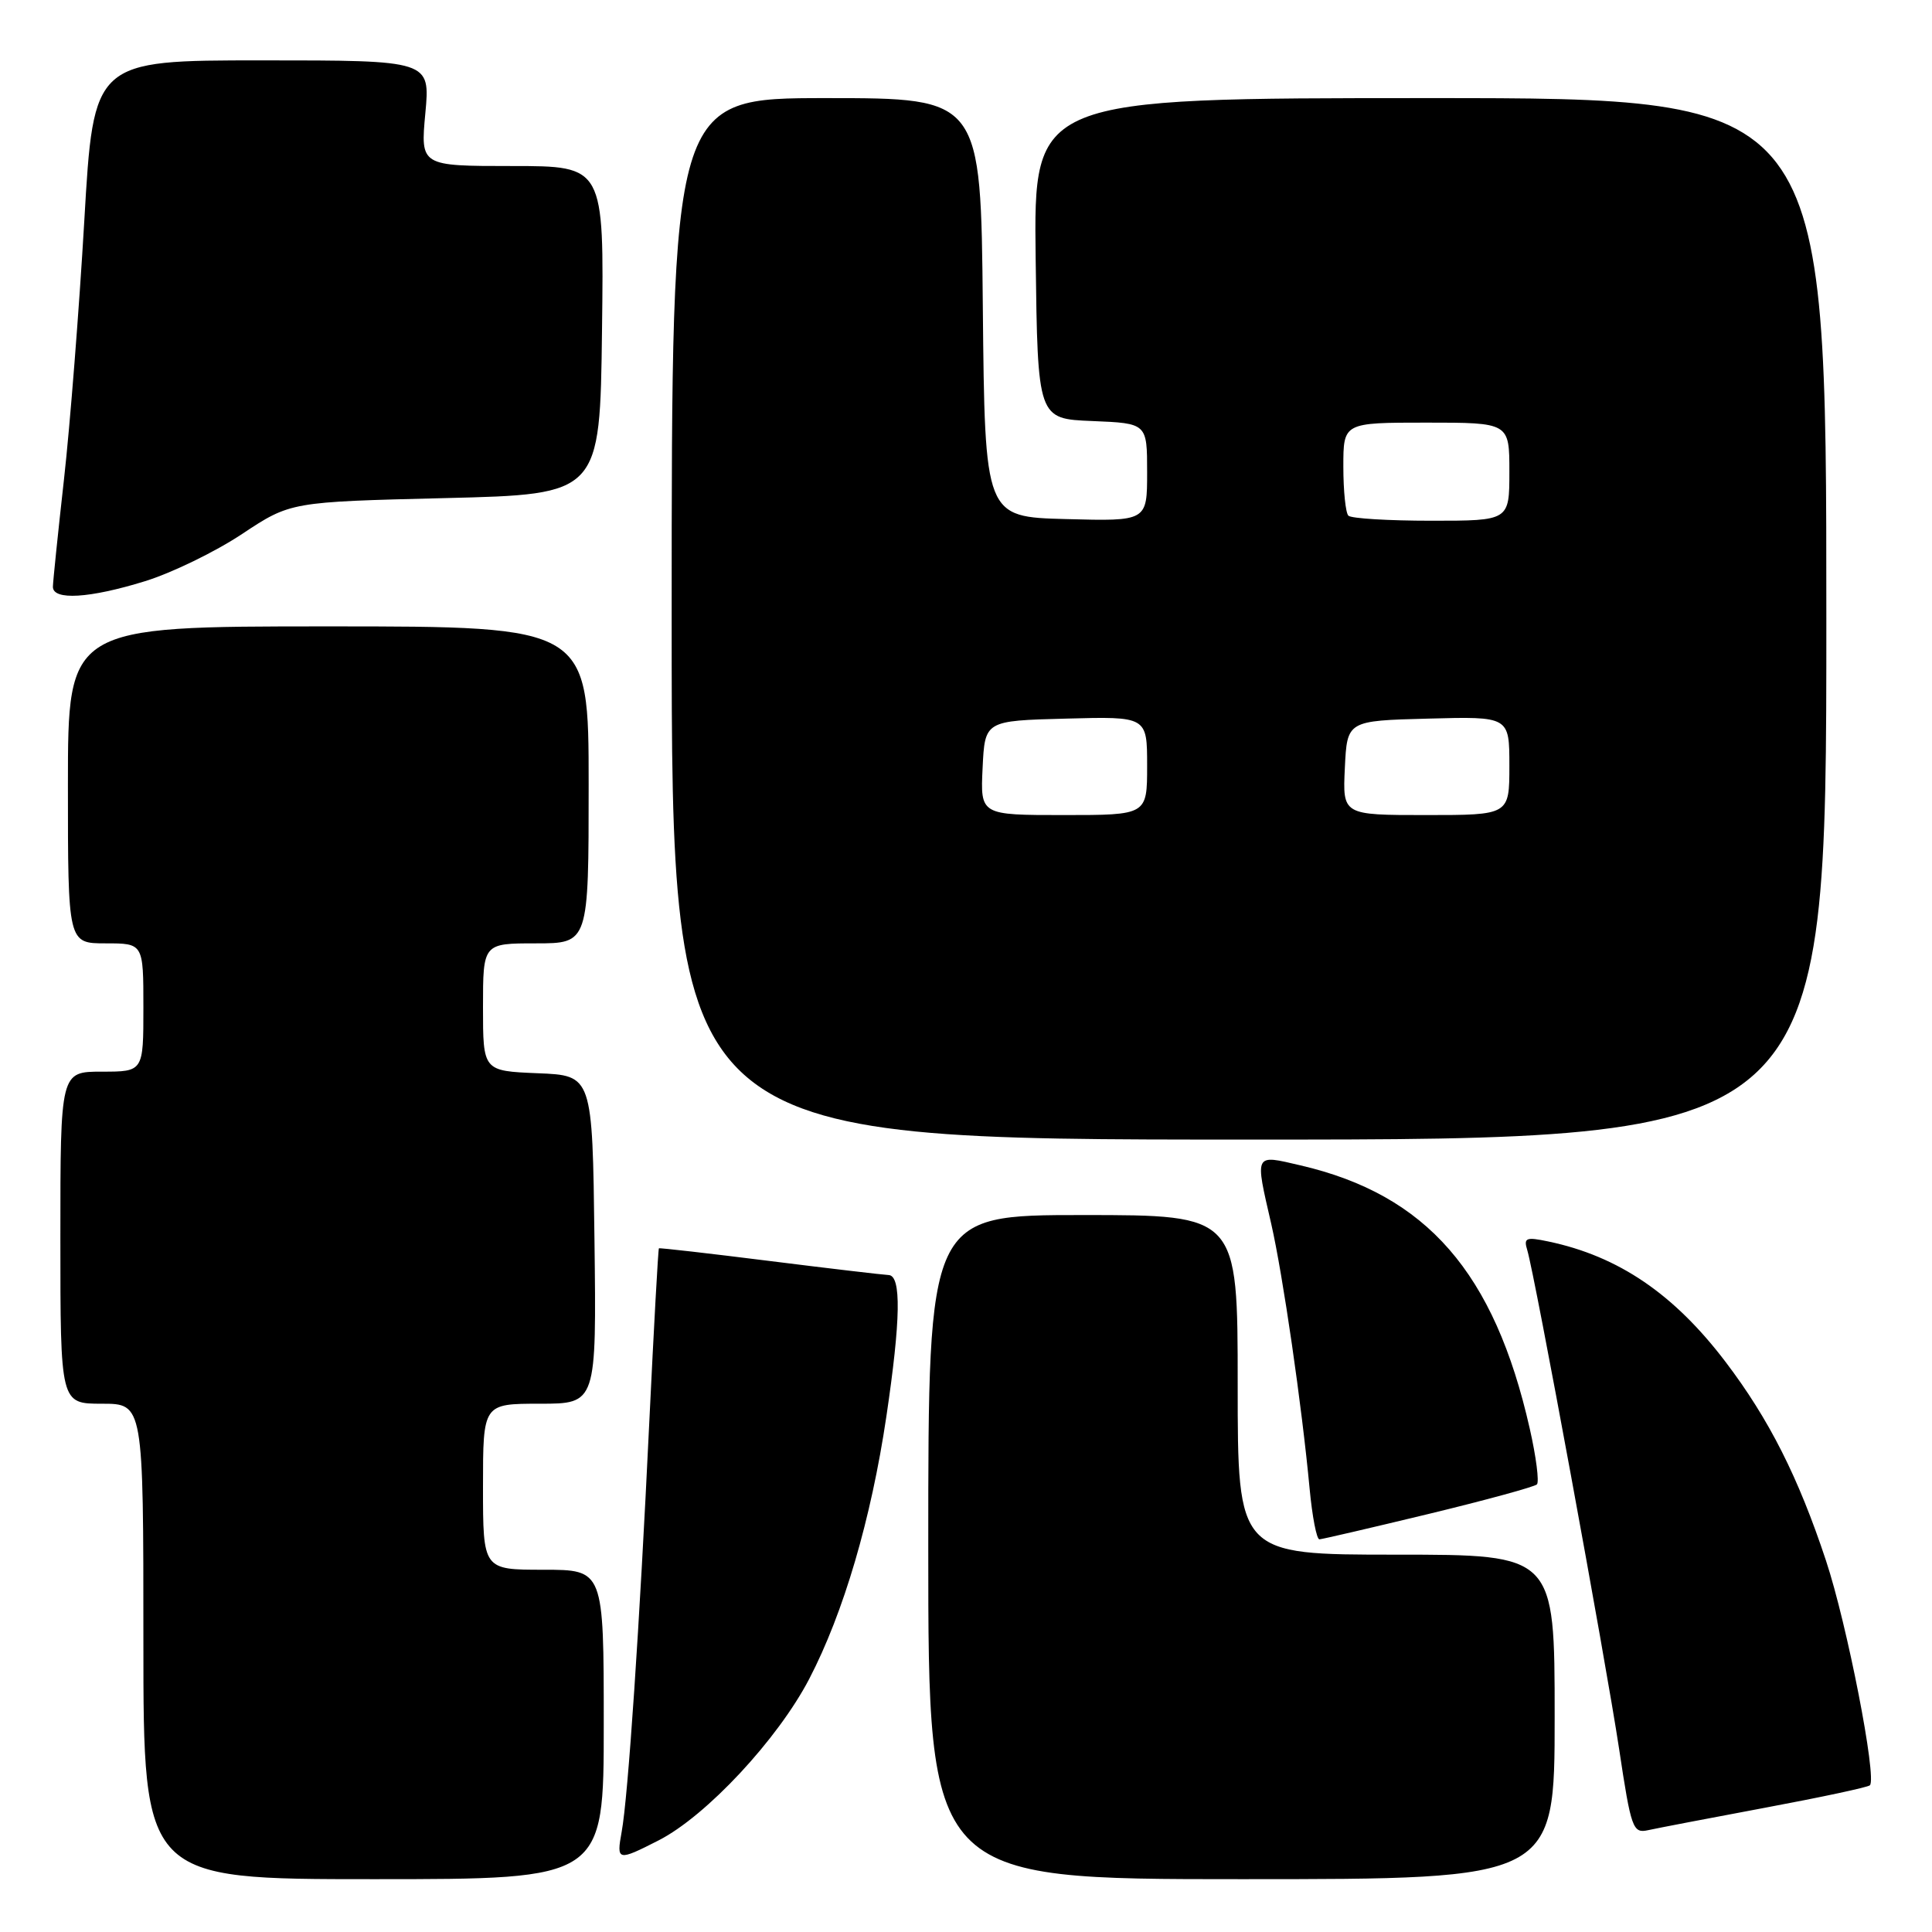 <?xml version="1.0" encoding="UTF-8" standalone="no"?>
<!DOCTYPE svg PUBLIC "-//W3C//DTD SVG 1.1//EN" "http://www.w3.org/Graphics/SVG/1.1/DTD/svg11.dtd" >
<svg xmlns="http://www.w3.org/2000/svg" xmlns:xlink="http://www.w3.org/1999/xlink" version="1.1" viewBox="0 0 256 256">
 <g >
 <path fill="currentColor"
d=" M 80.00 228.50 C 80.00 208.00 80.00 208.00 72.00 208.00 C 64.00 208.00 64.00 208.00 64.00 197.00 C 64.00 186.00 64.00 186.00 71.52 186.00 C 79.04 186.00 79.04 186.00 78.77 164.25 C 78.50 142.50 78.50 142.50 71.25 142.21 C 64.00 141.91 64.00 141.91 64.00 133.46 C 64.00 125.00 64.00 125.00 71.00 125.00 C 78.00 125.00 78.00 125.00 78.00 104.00 C 78.00 83.00 78.00 83.00 43.50 83.00 C 9.00 83.00 9.00 83.00 9.00 104.00 C 9.00 125.00 9.00 125.00 14.00 125.00 C 19.00 125.00 19.00 125.00 19.00 133.50 C 19.00 142.00 19.00 142.00 13.50 142.00 C 8.00 142.00 8.00 142.00 8.00 164.00 C 8.00 186.00 8.00 186.00 13.50 186.00 C 19.00 186.00 19.00 186.00 19.00 217.50 C 19.00 249.00 19.00 249.00 49.50 249.00 C 80.00 249.00 80.00 249.00 80.00 228.50 Z  M 206.00 227.50 C 206.00 206.00 206.00 206.00 185.00 206.00 C 164.00 206.00 164.00 206.00 164.00 183.50 C 164.00 161.00 164.00 161.00 143.50 161.00 C 123.00 161.00 123.00 161.00 123.00 205.00 C 123.00 249.00 123.00 249.00 164.50 249.00 C 206.00 249.00 206.00 249.00 206.00 227.50 Z  M 87.27 243.86 C 93.58 240.64 103.05 230.48 107.23 222.46 C 111.78 213.71 115.43 201.29 117.45 187.68 C 119.35 174.87 119.45 169.02 117.75 168.95 C 117.06 168.92 109.97 168.09 102.00 167.09 C 94.03 166.09 87.42 165.33 87.31 165.41 C 87.21 165.48 86.64 175.88 86.03 188.52 C 84.75 215.42 83.22 238.16 82.37 242.75 C 81.67 246.59 81.84 246.63 87.27 243.86 Z  M 233.90 239.53 C 241.28 238.15 247.52 236.82 247.77 236.56 C 248.73 235.60 244.74 215.17 241.95 206.78 C 238.28 195.71 234.42 188.07 228.67 180.49 C 221.82 171.46 214.46 166.45 205.15 164.50 C 202.20 163.88 201.87 164.02 202.37 165.65 C 203.34 168.79 212.74 219.84 214.54 231.74 C 216.13 242.31 216.36 242.95 218.37 242.51 C 219.54 242.25 226.53 240.91 233.90 239.53 Z  M 189.28 200.61 C 196.85 198.78 203.32 197.01 203.65 196.69 C 203.97 196.36 203.55 193.04 202.70 189.30 C 198.02 168.61 189.05 158.31 172.33 154.42 C 166.14 152.98 166.27 152.71 168.45 162.19 C 169.99 168.95 172.50 186.21 173.53 197.25 C 173.88 200.96 174.46 203.98 174.83 203.97 C 175.20 203.95 181.70 202.44 189.28 200.61 Z  M 242.00 82.00 C 242.00 13.00 242.00 13.00 189.48 13.00 C 136.96 13.00 136.96 13.00 137.23 34.25 C 137.50 55.50 137.50 55.50 144.75 55.79 C 152.00 56.09 152.00 56.09 152.00 62.58 C 152.00 69.07 152.00 69.07 141.25 68.78 C 130.50 68.50 130.50 68.50 130.23 40.75 C 129.97 13.00 129.97 13.00 109.48 13.00 C 89.00 13.00 89.00 13.00 89.00 82.00 C 89.00 151.00 89.00 151.00 165.50 151.00 C 242.00 151.00 242.00 151.00 242.00 82.00 Z  M 19.22 77.01 C 22.75 75.92 28.54 73.11 32.07 70.76 C 38.50 66.50 38.50 66.50 59.00 66.00 C 79.50 65.50 79.50 65.50 79.77 43.75 C 80.04 22.00 80.04 22.00 67.88 22.00 C 55.71 22.00 55.71 22.00 56.36 15.00 C 57.01 8.00 57.01 8.00 34.71 8.00 C 12.40 8.00 12.40 8.00 11.17 29.25 C 10.49 40.94 9.28 56.35 8.48 63.50 C 7.68 70.65 7.02 77.06 7.01 77.75 C 7.00 79.58 11.85 79.29 19.22 77.01 Z  M 130.20 101.75 C 130.50 95.50 130.50 95.50 141.25 95.22 C 152.00 94.93 152.00 94.93 152.00 101.47 C 152.00 108.00 152.00 108.00 140.95 108.00 C 129.90 108.00 129.90 108.00 130.20 101.75 Z  M 178.20 101.75 C 178.50 95.50 178.50 95.50 189.25 95.22 C 200.00 94.93 200.00 94.93 200.00 101.47 C 200.00 108.00 200.00 108.00 188.95 108.00 C 177.90 108.00 177.90 108.00 178.20 101.75 Z  M 178.67 68.33 C 178.30 67.97 178.00 65.04 178.00 61.83 C 178.00 56.00 178.00 56.00 189.00 56.00 C 200.00 56.00 200.00 56.00 200.00 62.50 C 200.00 69.00 200.00 69.00 189.67 69.00 C 183.98 69.00 179.03 68.70 178.67 68.33 Z "/>
</g>
</svg>